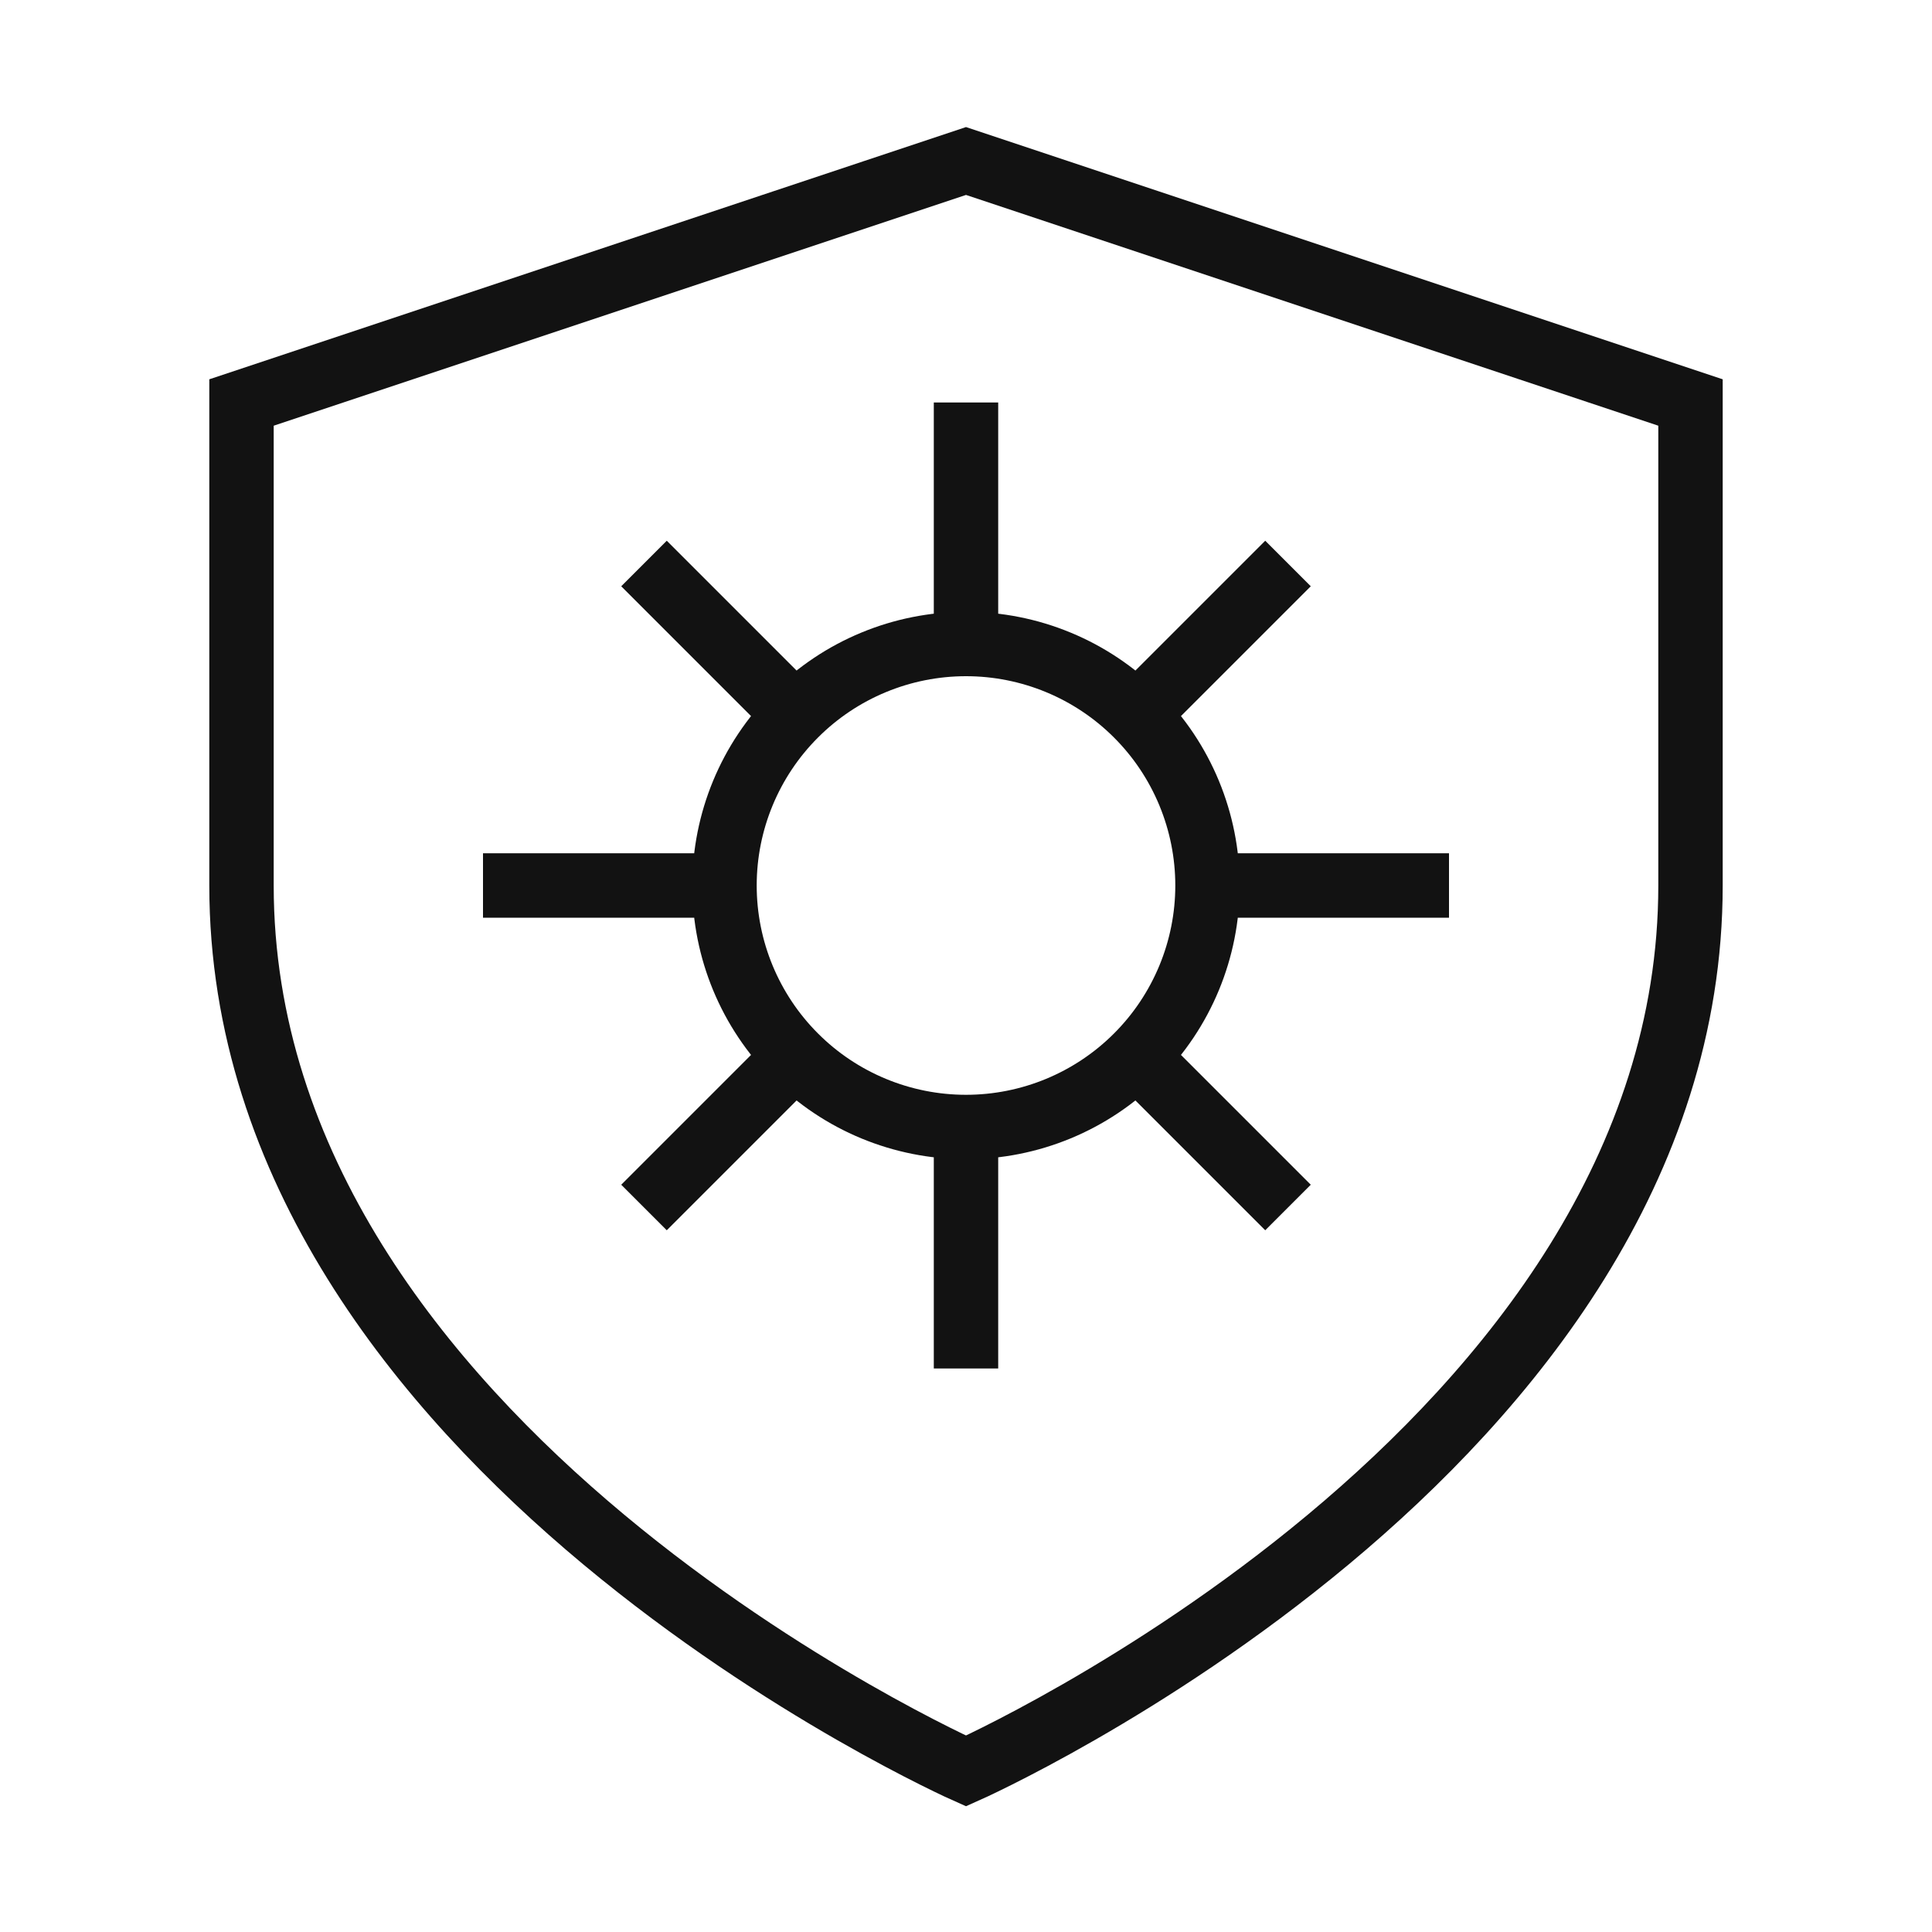 <svg width="60" height="60" viewBox="0 0 60 60" fill="none" xmlns="http://www.w3.org/2000/svg">
<path d="M25 32.5L20 37.5M30 55C30 55 7.5 45 7.5 27.5V12.5L30 5L52.5 12.5V27.5C52.5 45 30 55 30 55ZM30 35C30.985 35 31.96 34.806 32.87 34.429C33.78 34.052 34.607 33.5 35.303 32.803C36 32.107 36.552 31.28 36.929 30.37C37.306 29.46 37.5 28.485 37.5 27.5C37.5 26.515 37.306 25.54 36.929 24.63C36.552 23.72 36 22.893 35.303 22.197C34.607 21.5 33.78 20.948 32.87 20.571C31.96 20.194 30.985 20 30 20C28.011 20 26.103 20.79 24.697 22.197C23.29 23.603 22.5 25.511 22.5 27.5C22.5 29.489 23.29 31.397 24.697 32.803C26.103 34.21 28.011 35 30 35V35ZM30 20V12.5V20ZM30 42.5V35V42.5ZM15 27.5H22.5H15ZM37.5 27.5H45H37.5ZM20 17.5L25 22.5L20 17.5ZM35 32.5L40 37.5L35 32.5ZM40 17.5L35 22.5L40 17.5Z" stroke="#121212" stroke-width="2"/>
</svg>
